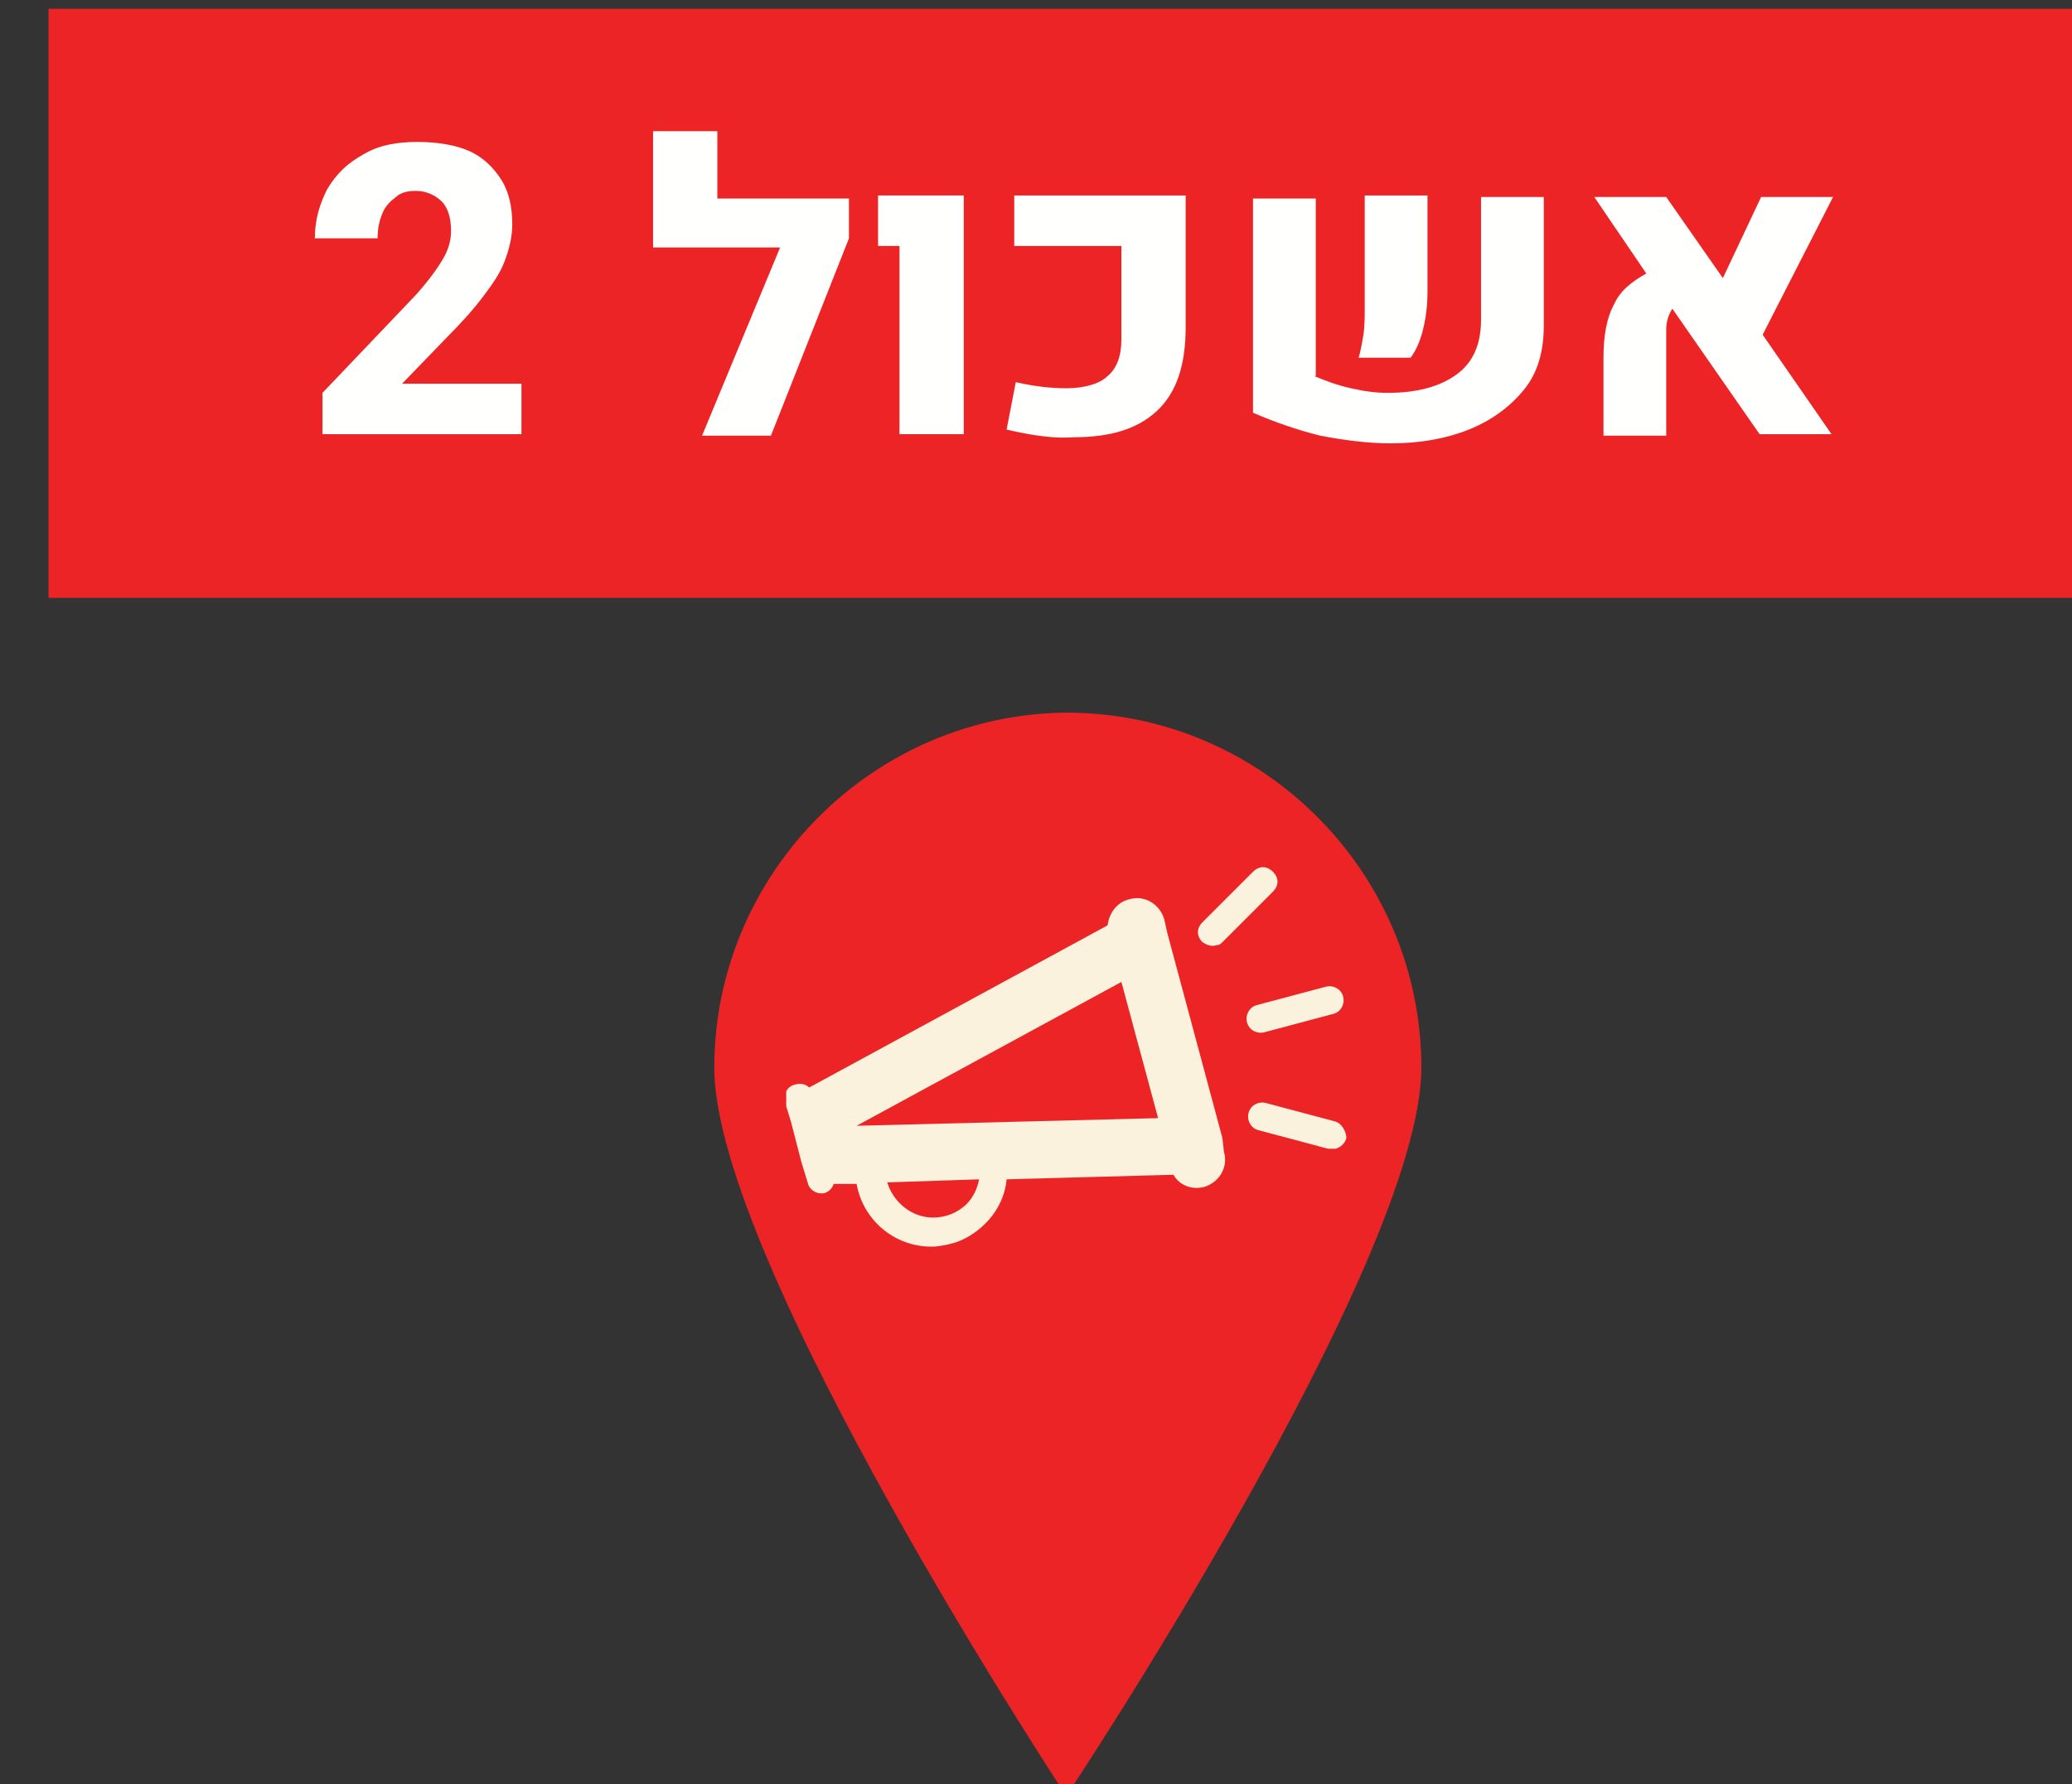 <?xml version="1.0" encoding="UTF-8" standalone="no"?>
<svg
   xmlns:dc="http://purl.org/dc/elements/1.1/"
   xmlns:cc="http://creativecommons.org/ns#"
   xmlns:rdf="http://www.w3.org/1999/02/22-rdf-syntax-ns#"
   xmlns:svg="http://www.w3.org/2000/svg"
   xmlns="http://www.w3.org/2000/svg"
   xmlns:xlink="http://www.w3.org/1999/xlink"
   id="svg2688"
   version="1.1"
   viewBox="0 0 35.877 30.903"
   height="116.8"
   width="135.6">
  <rect x="0" y="0" width="35.877" height="30.903" fill="#333333" stroke="none"/>
  <defs
     id="defs2682">
    <clipPath
       id="SVGID_18_">
      <use
         id="use1500"
         style="overflow:visible"
         xlink:href="#SVGID_17_"
         x="0"
         y="0"
         width="100%"
         height="100%" />
    </clipPath>
    <clipPath
       id="SVGID_20_">
      <use
         id="use1512"
         style="overflow:visible"
         xlink:href="#SVGID_19_"
         x="0"
         y="0"
         width="100%"
         height="100%" />
    </clipPath>
    <rect
       height="25.2"
       width="36.8"
       y="422"
       x="1304.1"
       id="SVGID_17_" />
    <rect
       height="25.2"
       width="36.8"
       y="422"
       x="1304.1"
       id="SVGID_19_" />
  </defs>
  <g
     transform="translate(-36.331,-128.846)"
     id="layer1">
    <g
       transform="matrix(0.265,0,0,0.265,-295.642,32.035)"
       id="g2559">
      <path
         d="m 1345.6,435.1 c 0,12.7 -23.2,47.6 -23.2,47.6 0,0 -23,-34.9 -23,-47.6 0,-12.7 10.4,-23.2 23.2,-23.2 12.7,0.1 23,10.5 23,23.2"
         class="st2"
         id="path443_3_"
         style="fill:#ec2426" />
      <rect
         height="38.5"
         width="134.4"
         class="st2"
         y="365.9"
         x="1255.9"
         id="rect313_2_"
         style="fill:#ec2426" />
      <g
         id="g1019">
        <g
           id="g1017">
          <path
             id="path1005"
             d="M 1273.8,393.8 V 391 l 6.1,-6.4 c 0.8,-0.9 1.4,-1.7 1.8,-2.4 0.4,-0.7 0.5,-1.3 0.5,-1.8 0,-0.8 -0.2,-1.5 -0.6,-1.9 -0.4,-0.4 -1,-0.7 -1.7,-0.7 -0.5,0 -1,0.1 -1.3,0.4 -0.4,0.3 -0.7,0.6 -0.9,1.1 -0.2,0.5 -0.3,1 -0.3,1.6 h -4.1 c 0,-1.2 0.3,-2.2 0.8,-3.2 0.6,-1 1.3,-1.7 2.4,-2.3 1,-0.6 2.2,-0.8 3.5,-0.8 1.3,0 2.5,0.2 3.4,0.6 0.9,0.4 1.6,1.1 2.1,1.9 0.5,0.8 0.7,1.8 0.7,2.9 0,0.8 -0.2,1.6 -0.5,2.4 -0.3,0.8 -0.8,1.5 -1.4,2.3 -0.6,0.8 -1.4,1.7 -2.4,2.7 l -2.9,3 h 7.8 v 3.3 h -13 z"
             class="st11"
             style="fill:#fffffd" />
          <path
             id="path1007"
             d="m 1308.2,380.9 -5.1,12.9 h -4.5 l 5.1,-12.3 h -8.3 v -7.6 h 4.2 v 4.4 h 8.6 z"
             class="st11"
             style="fill:#fffffd" />
          <path
             id="path1009"
             d="m 1311.4,381.4 h -1.3 v -3.3 h 5.6 v 15.6 h -4.2 v -12.3 z"
             class="st11"
             style="fill:#fffffd" />
          <path
             id="path1011"
             d="m 1318.5,393.4 0.6,-3.1 c 1.3,0.3 2.4,0.4 3.3,0.4 1.2,0 2.2,-0.3 2.7,-0.8 0.6,-0.5 0.9,-1.3 0.9,-2.4 v -6.1 h -7 v -3.3 h 11.2 v 8.6 c 0,2.5 -0.6,4.3 -1.9,5.5 -1.3,1.2 -3.1,1.7 -5.4,1.7 -1.2,0.1 -2.7,-0.1 -4.4,-0.5 z"
             class="st11"
             style="fill:#fffffd" />
          <path
             id="path1013"
             d="m 1338.6,389.9 c 0.7,0.3 1.5,0.6 2.4,0.8 0.9,0.2 1.6,0.3 2.4,0.3 1.9,0 3.4,-0.4 4.5,-1.2 1.1,-0.8 1.6,-2 1.6,-3.6 v -8 h 4.1 v 8.4 c 0,1.7 -0.4,3.1 -1.3,4.2 -0.9,1.1 -2.1,2 -3.6,2.6 -1.5,0.6 -3.2,0.9 -5.1,0.9 -1.5,0 -3,-0.2 -4.6,-0.5 -1.6,-0.4 -3,-0.9 -4.4,-1.5 v -14 h 4.1 v 11.6 z m 3.2,-2.6 c 0.1,-0.6 0.1,-1.3 0.1,-2 v -7.2 h 4.1 v 6.3 c 0,0.9 -0.1,1.7 -0.3,2.5 -0.2,0.8 -0.5,1.4 -0.8,1.8 h -3.4 c 0.1,-0.3 0.2,-0.8 0.3,-1.4 z"
             class="st11"
             style="fill:#fffffd" />
          <path
             id="path1015"
             d="m 1367.9,387.2 4.5,6.5 h -4.7 l -5.7,-8.2 c -0.2,0.3 -0.4,0.8 -0.4,1.3 v 7 h -4.1 v -5.1 c 0,-1.4 0.2,-2.6 0.7,-3.5 0.4,-0.9 1.2,-1.5 2.1,-2 l -3.4,-5 h 4.7 l 3.7,5.3 2.5,-5.3 h 4.7 z"
             class="st11"
             style="fill:#fffffd" />
        </g>
      </g>
      <g
         id="g1521">
        <g
           id="g1505">
          <defs
             id="defs1498" />
          <clipPath
             id="clipPath3990">
            <use
               id="use3988"
               style="overflow:visible"
               xlink:href="#SVGID_17_"
               x="0"
               y="0"
               width="100%"
               height="100%" />
          </clipPath>
          <path
             id="path1503"
             clip-path="url(#SVGID_18_)"
             d="m 1332.6,439.7 -3.6,-13.4 -0.2,-0.9 c -0.3,-1 -1.3,-1.6 -2.3,-1.3 -0.8,0.2 -1.3,0.9 -1.4,1.7 l -19.5,10.6 c -0.2,-0.2 -0.5,-0.3 -0.9,-0.2 -0.5,0.1 -0.8,0.6 -0.7,1.1 l 0.4,1.3 0.7,2.7 0.4,1.3 c 0.1,0.5 0.6,0.8 1.1,0.7 0.3,-0.1 0.5,-0.3 0.6,-0.6 h 1.5 c 0.4,2.3 2.4,4.1 4.9,4.1 0.4,0 0.9,-0.1 1.3,-0.2 0.8,-0.2 1.6,-0.7 2.2,-1.3 0.8,-0.8 1.3,-1.8 1.4,-2.9 l 10.9,-0.3 c 0.4,0.7 1.2,1 2,0.8 1,-0.3 1.6,-1.3 1.3,-2.3 z m -16.7,4.3 c -0.6,0.6 -1.4,0.9 -2.2,0.9 -1.4,0 -2.6,-1 -3,-2.3 l 6,-0.2 c -0.1,0.6 -0.4,1.2 -0.8,1.6 z m -7.2,-5.1 17.3,-9.4 2.4,8.9 z m 0,0"
             class="st26"
             style="fill:#fbf2de;enable-background:new" />
        </g>
        <path
           id="path1507"
           d="m 1335.3,432.8 4.5,-1.2 c 0.5,-0.1 0.8,-0.6 0.7,-1.1 -0.1,-0.5 -0.6,-0.8 -1.1,-0.7 l -4.5,1.2 c -0.5,0.1 -0.8,0.6 -0.7,1.1 0.1,0.5 0.6,0.8 1.1,0.7 z m 0,0"
           class="st7"
           style="fill:#fbf2de;enable-background:new" />
        <g
           id="g1519">
          <defs
             id="defs1510" />
          <clipPath
             id="clipPath3999">
            <use
               id="use3997"
               style="overflow:visible"
               xlink:href="#SVGID_19_"
               x="0"
               y="0"
               width="100%"
               height="100%" />
          </clipPath>
          <path
             id="path1515"
             clip-path="url(#SVGID_20_)"
             d="m 1339.9,438.6 -4.5,-1.2 c -0.5,-0.1 -1,0.2 -1.1,0.7 -0.1,0.5 0.2,1 0.7,1.1 l 4.5,1.2 c 0.2,0 0.3,0 0.5,0 0.3,-0.1 0.6,-0.3 0.7,-0.7 0,-0.4 -0.3,-1 -0.8,-1.1 z m 0,0"
             class="st27"
             style="fill:#fbf2de;enable-background:new" />
          <path
             id="path1517"
             clip-path="url(#SVGID_20_)"
             d="m 1332.2,427.1 c 0.2,0 0.3,-0.1 0.4,-0.2 l 3.3,-3.3 c 0.4,-0.4 0.4,-0.9 0,-1.3 -0.4,-0.4 -0.9,-0.4 -1.3,0 l -3.3,3.3 c -0.4,0.4 -0.4,0.9 0,1.3 0.3,0.2 0.6,0.3 0.9,0.2 z m 0,0"
             class="st27"
             style="fill:#fbf2de;enable-background:new" />
        </g>
      </g>
    </g>
  </g>
</svg>
